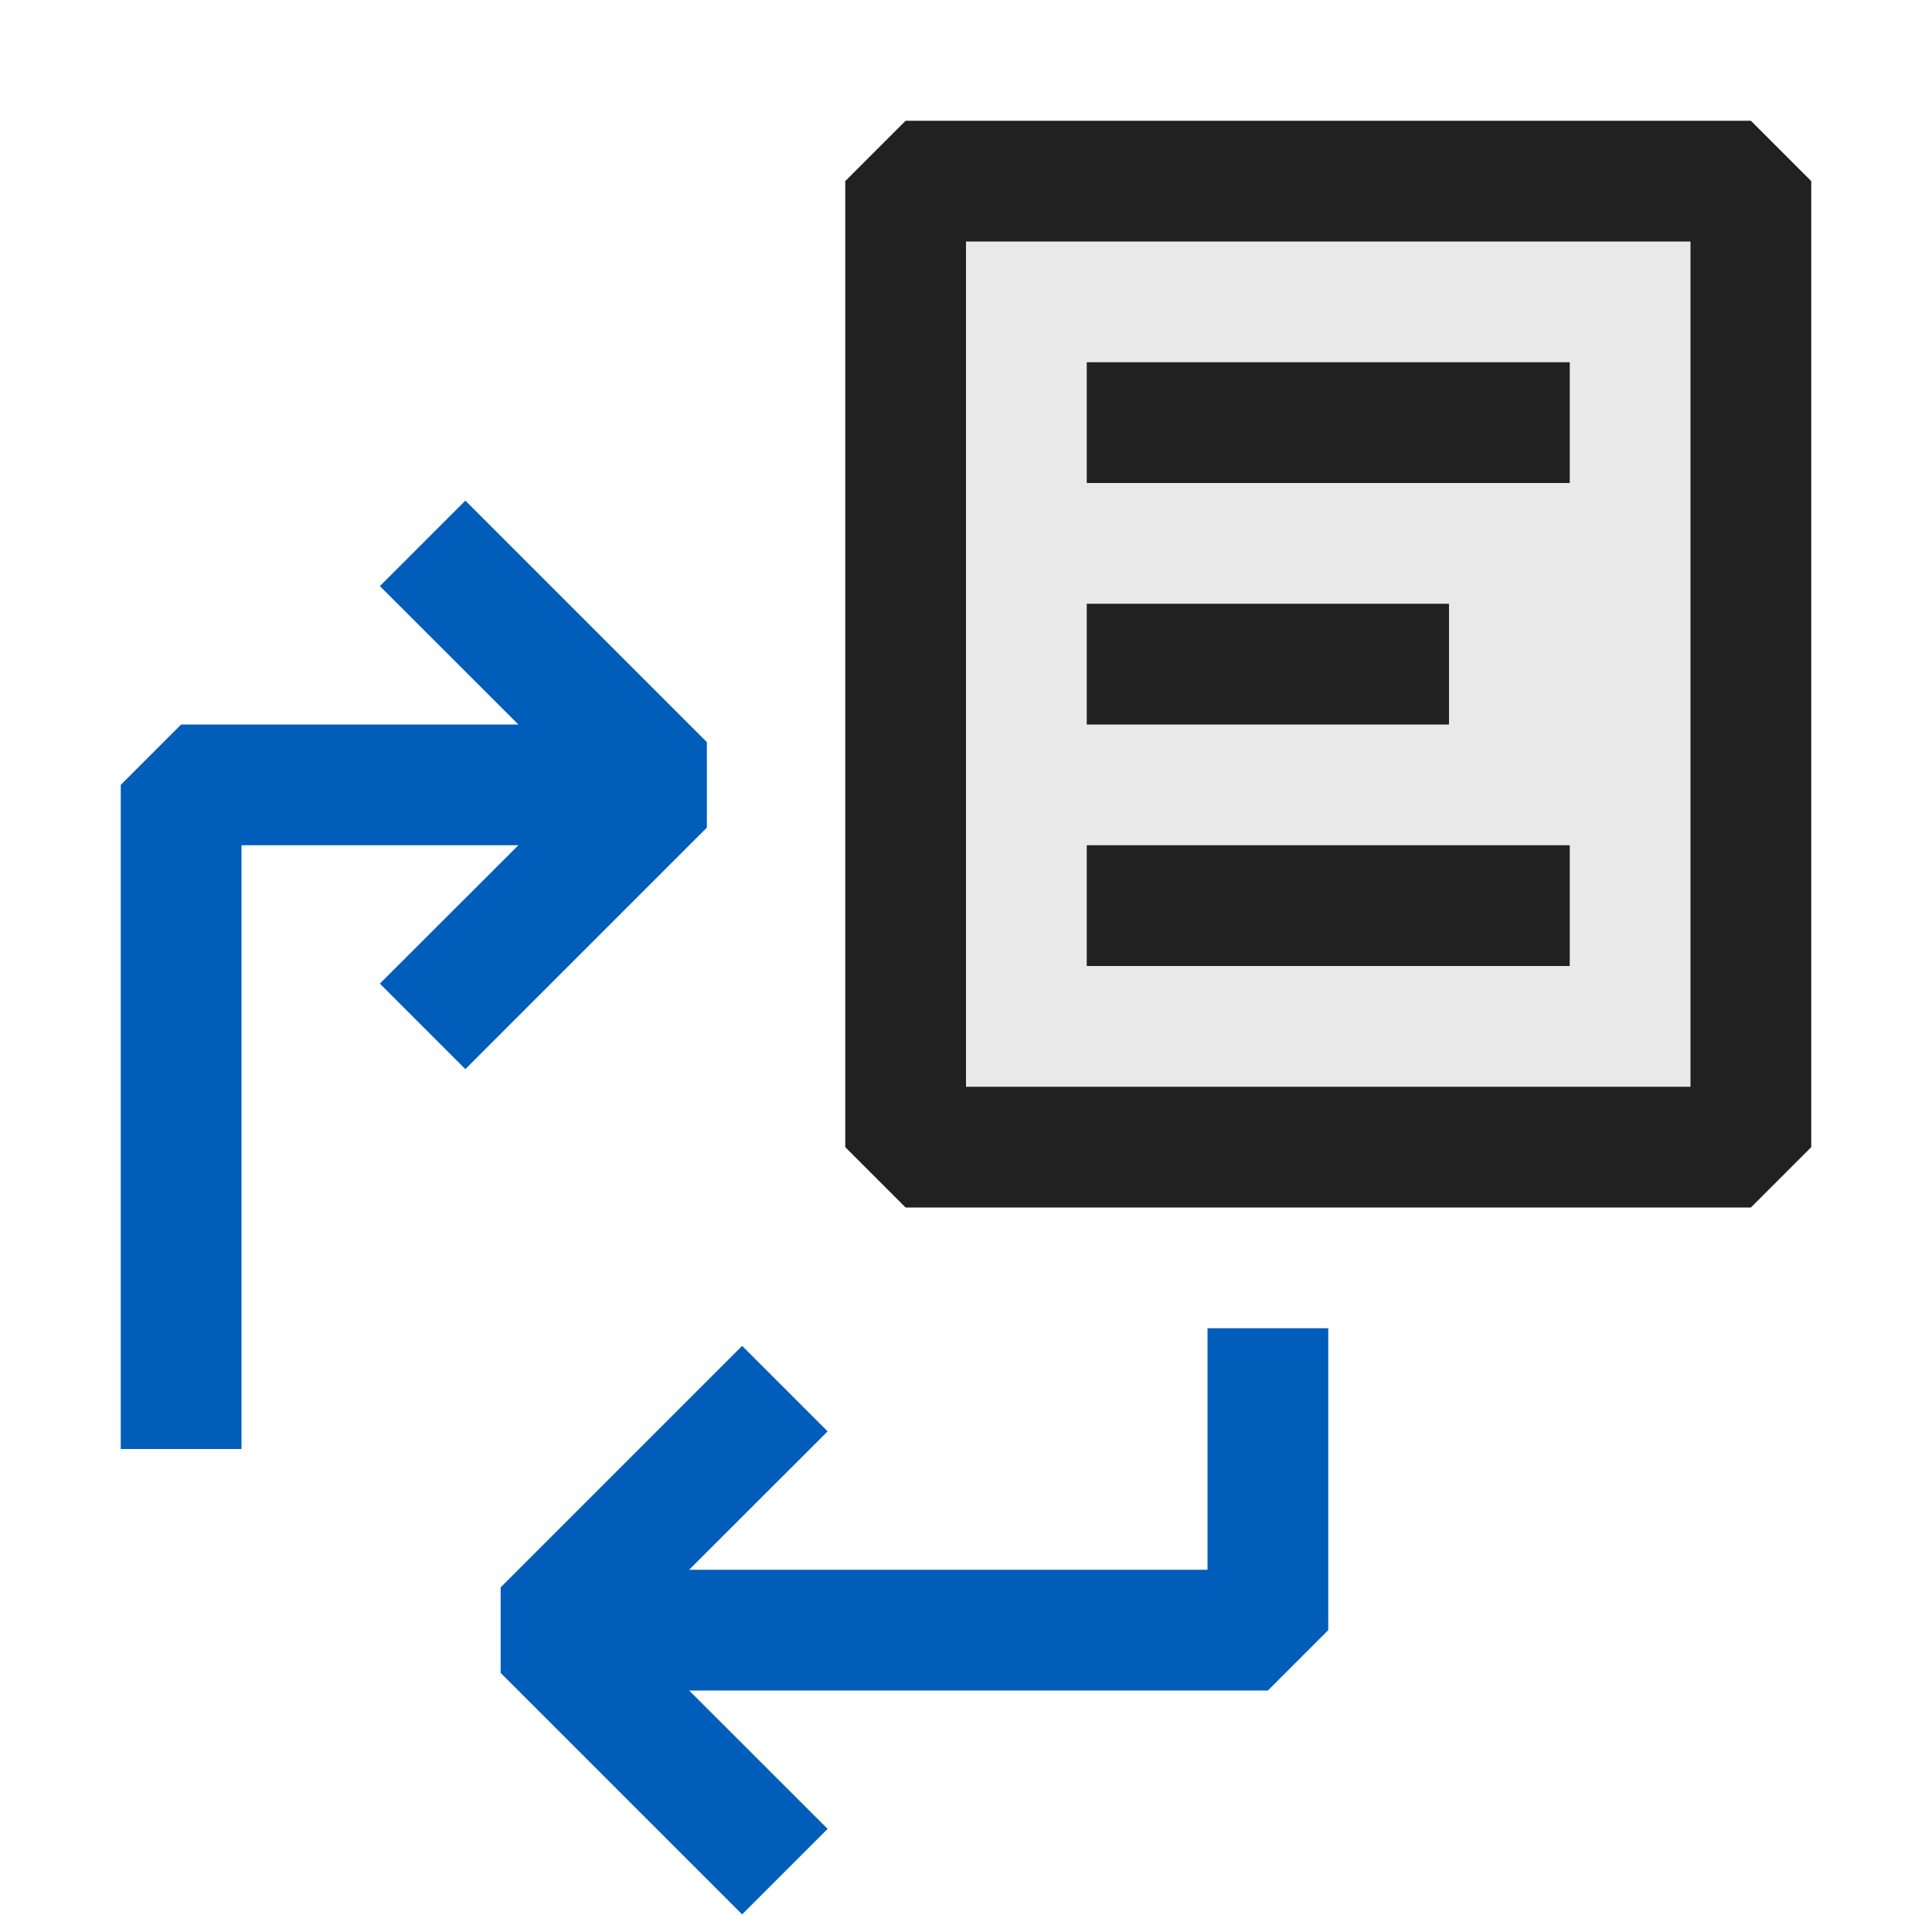 <svg xmlns="http://www.w3.org/2000/svg" viewBox="0 0 16 16">
  <defs>
    <style>.canvas{fill: none; opacity: 0;}.light-defaultgrey-10{fill: #212121; opacity: 0.1;}.light-defaultgrey{fill: #212121; opacity: 1;}.light-blue{fill: #005dba; opacity: 1;}</style>
  </defs>
  <title>IconLightRecursion</title>
  <g id="canvas">
    <path class="canvas" d="M16,0V16H0V0Z" />
  </g>
  <g id="level-1">
    <path class="light-defaultgrey-10" d="M14.5,9.5h-7v-8h7Z" />
    <path class="light-defaultgrey" d="M13,4H9V3h4ZM12,6H9V5h3Zm1,2H9V7h4Zm1.5,2h-7L7,9.5v-8L7.5,1h7l.5.5v8ZM8,9h6V2H8Z" />
    <path class="light-blue" d="M5.854,6.146v.708l-2,2-.708-.708L4.293,7H2v5H1V6.5L1.5,6H4.293L3.146,4.854l.708-.708Z" />
    <path class="light-blue" d="M11,11v2.5l-.5.5H5.707l1.147,1.146-.708.708-2-2v-.708l2-2,.708.708L5.707,13H10V11Z" />
  </g>
</svg>
